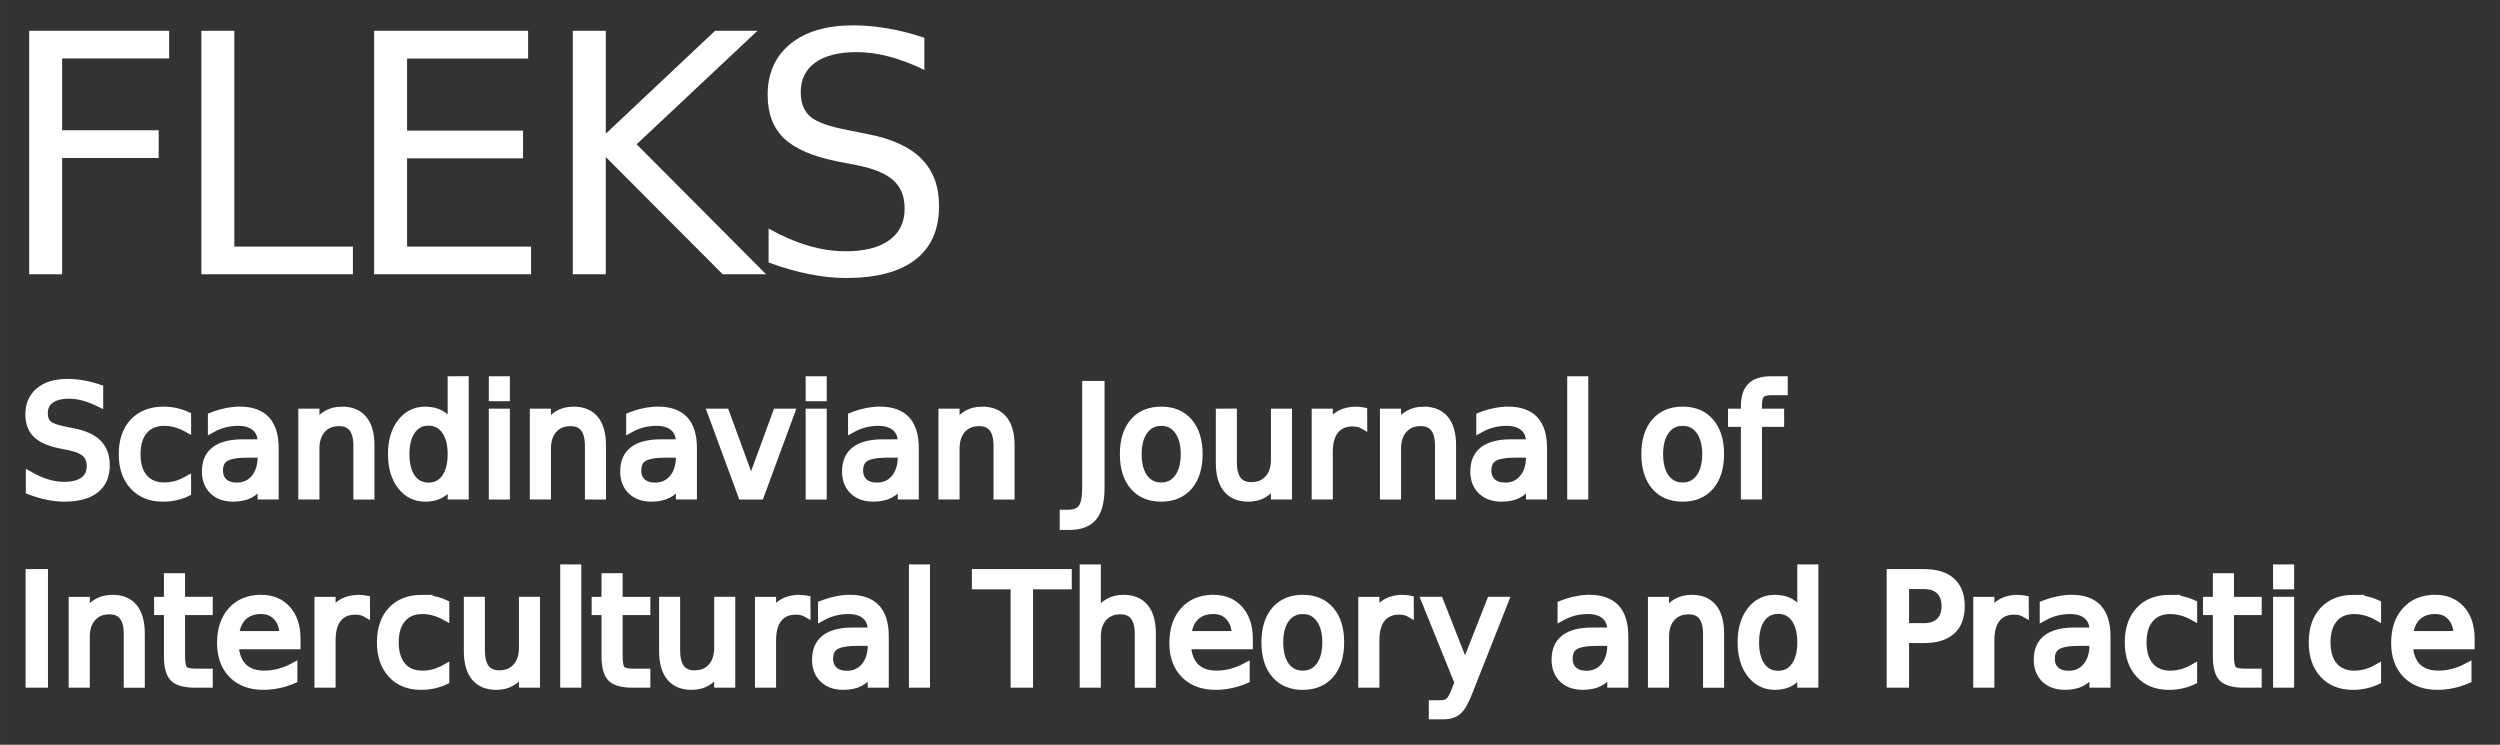 <?xml version="1.0" encoding="UTF-8" standalone="no"?>
<svg
   xmlns:dc="http://purl.org/dc/elements/1.1/"
   xmlns:cc="http://creativecommons.org/ns#"
   xmlns:rdf="http://www.w3.org/1999/02/22-rdf-syntax-ns#"
   xmlns:svg="http://www.w3.org/2000/svg"
   xmlns="http://www.w3.org/2000/svg"
   id="svg6591"
   version="1.1"
   viewBox="0 0 130.398 38.844"
   height="146.811"
   width="492.841">
  <rect x="0" y="0" width="130.398" height="38.844" fill="#333333" stroke="none"/>
  <defs
     id="defs6585">
    <filter
       style="color-interpolation-filters:sRGB"
       id="filter865">
      <feGaussianBlur
         stdDeviation="0.5 0.5"
         result="blur"
         id="feGaussianBlur863" />
    </filter>
  </defs>
  <path
     style="fill:#ffffff;stroke-width:0.265"
     d="m 44.497,1.323 c -1.39,0 -2.481,0.323 -3.275,0.97 -0.788,0.647 -1.183,1.532 -1.183,2.655 0,0.97 0.287,1.727 0.859,2.272 0.573,0.545 1.5,0.944 2.782,1.199 l 1.046,0.204 c 0.873,0.176 1.5,0.44 1.88,0.791 0.386,0.352 0.579,0.84 0.579,1.463 0,0.715 -0.267,1.265 -0.8,1.651 -0.533,0.386 -1.29,0.578 -2.271,0.578 -0.647,0 -1.305,-0.099 -1.974,-0.298 -0.669,-0.199 -1.353,-0.493 -2.051,-0.885 v 1.769 c 0.726,0.267 1.427,0.468 2.102,0.604 0.681,0.136 1.322,0.205 1.923,0.205 1.594,0 2.802,-0.318 3.624,-0.953 0.828,-0.635 1.242,-1.569 1.242,-2.799 0,-1.032 -0.306,-1.854 -0.919,-2.467 -0.607,-0.618 -1.552,-1.05 -2.833,-1.293 L 44.191,6.777 C 43.249,6.601 42.608,6.371 42.268,6.087 41.933,5.798 41.766,5.373 41.766,4.811 c 0,-0.669 0.252,-1.185 0.757,-1.548 0.51,-0.363 1.234,-0.545 2.169,-0.545 0.539,0 1.097,0.077 1.676,0.23 0.579,0.153 1.194,0.386 1.846,0.698 V 1.97 C 47.568,1.754 46.936,1.592 46.318,1.485 45.699,1.377 45.092,1.323 44.497,1.323 Z M 1.521,1.605 V 14.307 H 3.24 V 8.241 h 5.037 V 6.795 H 3.24 V 3.051 h 5.582 V 1.605 Z m 8.982,0 V 14.307 h 7.904 V 12.861 H 12.223 V 1.605 Z m 9.011,0 V 14.307 h 8.185 V 12.861 H 21.233 V 8.258 h 6.049 V 6.812 H 21.233 v -3.76 h 6.313 V 1.605 Z m 10.364,0 V 14.307 h 1.719 V 8.19 l 6.1,6.117 h 2.263 L 33.206,7.526 39.51,1.605 H 37.298 L 31.598,6.973 V 1.605 Z"
     id="path7955" />
  <path
     id="path8312"
     d="m 23.548,19.823 v 2.35 c -0.147,-0.258 -0.334,-0.45 -0.56,-0.574 -0.224,-0.127 -0.493,-0.19 -0.808,-0.19 -0.516,0 -0.936,0.209 -1.261,0.628 -0.323,0.419 -0.484,0.969 -0.484,1.651 0,0.682 0.161,1.233 0.484,1.652 0.325,0.419 0.746,0.628 1.261,0.628 0.315,0 0.585,-0.062 0.808,-0.186 0.226,-0.127 0.413,-0.319 0.56,-0.578 v 0.651 h 0.701 v -6.033 z m 2.146,0 v 0.904 h 0.702 v -0.904 z m 16.527,0 v 0.904 h 0.701 v -0.904 z m 39.722,0 v 6.033 h 0.702 v -6.033 z m 10.441,0 c -0.48,0 -0.831,0.111 -1.052,0.334 -0.221,0.22 -0.331,0.571 -0.331,1.054 v 0.302 h -0.671 v 0.554 h 0.671 v 3.788 h 0.705 v -3.788 h 1.155 v -0.554 h -1.155 v -0.384 c 0,-0.269 0.048,-0.455 0.145,-0.558 0.099,-0.103 0.274,-0.155 0.526,-0.155 h 0.671 v -0.593 z m -62.965,9.815 v 6.033 h 0.702 v -6.033 z m 18.189,0 v 6.033 h 0.701 v -6.033 z m 8.907,0 v 6.033 h 0.705 v -2.454 c 0,-0.424 0.109,-0.759 0.328,-1.004 0.219,-0.246 0.517,-0.368 0.895,-0.368 0.315,0 0.552,0.102 0.709,0.307 0.158,0.204 0.236,0.512 0.236,0.923 v 2.597 h 0.702 V 33.05 c 0,-0.6 -0.126,-1.053 -0.378,-1.361 -0.252,-0.31 -0.622,-0.465 -1.113,-0.465 -0.297,0 -0.561,0.065 -0.789,0.194 -0.226,0.129 -0.423,0.325 -0.59,0.586 v -2.365 z m 37.429,0 v 2.35 c -0.147,-0.258 -0.334,-0.45 -0.56,-0.574 -0.224,-0.127 -0.493,-0.19 -0.808,-0.19 -0.516,0 -0.936,0.209 -1.261,0.628 -0.323,0.419 -0.484,0.969 -0.484,1.651 0,0.682 0.162,1.233 0.484,1.652 0.325,0.419 0.746,0.628 1.261,0.628 0.315,0 0.585,-0.062 0.808,-0.186 0.226,-0.127 0.412,-0.319 0.56,-0.578 v 0.651 h 0.702 v -6.033 z m 24.816,0 v 0.904 h 0.701 V 29.638 Z M 3.519,19.962 c -0.623,0 -1.112,0.147 -1.468,0.442 -0.353,0.295 -0.53,0.698 -0.53,1.21 0,0.442 0.128,0.787 0.385,1.035 0.257,0.248 0.672,0.43 1.246,0.547 l 0.469,0.093 c 0.391,0.08 0.672,0.2 0.842,0.36 0.173,0.16 0.26,0.382 0.26,0.666 0,0.326 -0.12,0.577 -0.358,0.753 -0.239,0.176 -0.578,0.263 -1.018,0.263 -0.29,0 -0.584,-0.045 -0.884,-0.136 -0.3,-0.09 -0.606,-0.225 -0.918,-0.403 v 0.807 c 0.325,0.121 0.639,0.213 0.941,0.275 0.305,0.062 0.592,0.093 0.861,0.093 0.714,0 1.256,-0.145 1.624,-0.434 0.371,-0.289 0.556,-0.715 0.556,-1.276 0,-0.47 -0.137,-0.845 -0.411,-1.124 -0.272,-0.282 -0.695,-0.479 -1.269,-0.59 L 3.382,22.447 C 2.96,22.367 2.672,22.263 2.52,22.133 2.37,22.002 2.295,21.808 2.295,21.552 c 0,-0.305 0.113,-0.541 0.339,-0.706 0.229,-0.165 0.553,-0.248 0.972,-0.248 0.241,0 0.491,0.035 0.751,0.105 0.259,0.07 0.535,0.176 0.827,0.318 V 20.257 C 4.894,20.159 4.611,20.085 4.334,20.036 4.057,19.987 3.785,19.962 3.519,19.962 Z M 56.644,20.067 V 25.452 c 0,0.501 -0.07,0.849 -0.21,1.042 -0.14,0.194 -0.38,0.291 -0.721,0.291 h -0.24 v 0.659 h 0.294 c 0.577,0 0.995,-0.158 1.254,-0.473 C 57.283,26.657 57.414,26.15 57.414,25.452 V 20.067 Z M 1.534,29.882 v 5.788 h 0.77 v -5.788 z m 49.357,0 v 0.659 h 2.02 v 5.129 h 0.773 v -5.129 h 2.02 v -0.659 z m 47.715,0 v 5.788 h 0.77 v -2.326 h 0.968 c 0.638,0 1.119,-0.146 1.445,-0.438 0.328,-0.292 0.492,-0.723 0.492,-1.295 0,-0.566 -0.164,-0.995 -0.492,-1.287 -0.325,-0.295 -0.807,-0.442 -1.445,-0.442 z M 8.749,30.096 v 1.233 h -0.514 v 0.554 h 0.514 v 2.357 c 0,0.543 0.103,0.917 0.309,1.124 0.206,0.204 0.579,0.307 1.12,0.307 h 0.721 v -0.597 h -0.721 c -0.292,0 -0.486,-0.051 -0.583,-0.151 -0.094,-0.101 -0.141,-0.328 -0.141,-0.682 V 31.883 H 10.899 V 31.328 H 9.454 v -1.233 z m 22.824,0 v 1.233 h -0.514 v 0.554 h 0.514 v 2.357 c 0,0.543 0.103,0.917 0.308,1.124 0.206,0.204 0.58,0.307 1.121,0.307 h 0.721 v -0.597 h -0.721 c -0.292,0 -0.487,-0.051 -0.583,-0.151 -0.094,-0.101 -0.141,-0.328 -0.141,-0.682 v -2.357 h 1.445 v -0.554 h -1.445 V 30.096 Z m 84.046,0 v 1.233 h -0.514 v 0.554 h 0.514 v 2.357 c 0,0.543 0.103,0.917 0.309,1.124 0.206,0.204 0.58,0.307 1.121,0.307 h 0.72 v -0.597 h -0.72 c -0.292,0 -0.487,-0.051 -0.583,-0.151 -0.094,-0.101 -0.141,-0.328 -0.141,-0.682 V 31.883 h 1.445 v -0.554 h -1.445 V 30.096 Z m -16.243,0.431 h 0.968 c 0.358,0 0.636,0.094 0.831,0.283 0.196,0.189 0.293,0.457 0.293,0.803 0,0.349 -0.098,0.617 -0.293,0.806 -0.196,0.189 -0.473,0.283 -0.831,0.283 H 99.376 Z M 8.538,21.408 c -0.666,0 -1.19,0.203 -1.574,0.609 -0.381,0.406 -0.572,0.962 -0.572,1.671 0,0.698 0.189,1.252 0.568,1.663 0.379,0.411 0.889,0.617 1.532,0.617 0.236,0 0.459,-0.024 0.667,-0.07 0.211,-0.047 0.414,-0.116 0.61,-0.209 V 25.03 c -0.198,0.111 -0.398,0.195 -0.599,0.252 -0.198,0.054 -0.399,0.081 -0.602,0.081 -0.455,0 -0.808,-0.146 -1.06,-0.438 -0.252,-0.295 -0.377,-0.707 -0.377,-1.237 0,-0.53 0.126,-0.941 0.377,-1.233 0.252,-0.295 0.605,-0.442 1.06,-0.442 0.203,0 0.404,0.029 0.602,0.086 0.201,0.054 0.4,0.137 0.599,0.248 V 21.679 C 9.576,21.589 9.377,21.522 9.171,21.478 8.965,21.432 8.754,21.408 8.538,21.408 Z m 3.956,0 c -0.229,0 -0.464,0.026 -0.705,0.078 -0.241,0.049 -0.49,0.124 -0.747,0.225 v 0.659 c 0.213,-0.119 0.436,-0.208 0.667,-0.268 0.231,-0.059 0.469,-0.089 0.713,-0.089 0.384,0 0.681,0.091 0.892,0.272 0.213,0.178 0.32,0.432 0.32,0.76 v 0.069 H 12.651 c -0.638,0 -1.118,0.124 -1.441,0.372 -0.32,0.248 -0.48,0.616 -0.48,1.105 0,0.419 0.128,0.753 0.385,1.004 0.259,0.248 0.607,0.372 1.044,0.372 0.346,0 0.638,-0.062 0.877,-0.186 0.239,-0.127 0.438,-0.322 0.598,-0.586 v 0.659 h 0.702 v -2.478 c 0,-0.662 -0.152,-1.155 -0.457,-1.481 -0.305,-0.326 -0.766,-0.489 -1.384,-0.489 z m 5.348,0 c -0.297,0 -0.561,0.065 -0.789,0.194 -0.226,0.129 -0.423,0.325 -0.59,0.586 v -0.675 h -0.705 v 4.342 h 0.705 v -2.454 c 0,-0.424 0.109,-0.759 0.328,-1.004 0.219,-0.246 0.517,-0.368 0.895,-0.368 0.315,0 0.552,0.102 0.709,0.307 0.158,0.204 0.236,0.512 0.236,0.923 v 2.597 h 0.701 v -2.621 c 0,-0.6 -0.126,-1.053 -0.377,-1.361 -0.252,-0.31 -0.622,-0.465 -1.113,-0.465 z m 12.075,0 c -0.297,0 -0.561,0.065 -0.789,0.194 -0.226,0.129 -0.423,0.325 -0.59,0.586 v -0.675 h -0.705 v 4.342 h 0.705 v -2.454 c 0,-0.424 0.109,-0.759 0.327,-1.004 0.219,-0.246 0.517,-0.368 0.896,-0.368 0.315,0 0.551,0.102 0.709,0.307 0.158,0.204 0.237,0.512 0.237,0.923 v 2.597 h 0.701 v -2.621 c 0,-0.6 -0.126,-1.053 -0.377,-1.361 -0.252,-0.31 -0.622,-0.465 -1.113,-0.465 z m 4.394,0 c -0.229,0 -0.464,0.026 -0.705,0.078 -0.241,0.049 -0.49,0.124 -0.747,0.225 v 0.659 c 0.213,-0.119 0.436,-0.208 0.667,-0.268 0.231,-0.059 0.469,-0.089 0.713,-0.089 0.384,0 0.681,0.091 0.892,0.272 0.213,0.178 0.32,0.432 0.32,0.76 v 0.069 h -0.983 c -0.638,0 -1.118,0.124 -1.441,0.372 -0.32,0.248 -0.48,0.616 -0.48,1.105 0,0.419 0.128,0.753 0.385,1.004 0.259,0.248 0.607,0.372 1.044,0.372 0.346,0 0.638,-0.062 0.877,-0.186 0.239,-0.127 0.438,-0.322 0.598,-0.586 v 0.659 h 0.702 v -2.478 c 0,-0.662 -0.152,-1.155 -0.457,-1.481 -0.305,-0.326 -0.766,-0.489 -1.384,-0.489 z m 11.572,0 c -0.229,0 -0.464,0.026 -0.705,0.078 -0.241,0.049 -0.49,0.124 -0.747,0.225 v 0.659 c 0.213,-0.119 0.436,-0.208 0.667,-0.268 0.231,-0.059 0.469,-0.089 0.713,-0.089 0.384,0 0.681,0.091 0.892,0.272 0.213,0.178 0.32,0.432 0.32,0.76 v 0.069 h -0.983 c -0.638,0 -1.118,0.124 -1.441,0.372 -0.32,0.248 -0.48,0.616 -0.48,1.105 0,0.419 0.128,0.753 0.385,1.004 0.259,0.248 0.607,0.372 1.044,0.372 0.346,0 0.638,-0.062 0.877,-0.186 0.239,-0.127 0.438,-0.322 0.598,-0.586 v 0.659 h 0.702 v -2.478 c 0,-0.662 -0.152,-1.155 -0.457,-1.481 -0.305,-0.326 -0.766,-0.489 -1.384,-0.489 z m 5.348,0 c -0.297,0 -0.561,0.065 -0.789,0.194 -0.226,0.129 -0.423,0.325 -0.59,0.586 v -0.675 h -0.705 v 4.342 h 0.705 v -2.454 c 0,-0.424 0.109,-0.759 0.328,-1.004 0.219,-0.246 0.517,-0.368 0.895,-0.368 0.315,0 0.552,0.102 0.709,0.307 0.158,0.204 0.236,0.512 0.236,0.923 v 2.597 h 0.701 v -2.621 c 0,-0.6 -0.126,-1.053 -0.377,-1.361 -0.252,-0.31 -0.622,-0.465 -1.113,-0.465 z m 9.338,0 c -0.612,0 -1.092,0.202 -1.44,0.605 -0.346,0.403 -0.519,0.961 -0.519,1.675 0,0.711 0.173,1.27 0.519,1.675 0.348,0.403 0.828,0.605 1.44,0.605 0.61,0 1.089,-0.202 1.437,-0.605 0.348,-0.406 0.522,-0.965 0.522,-1.675 0,-0.713 -0.174,-1.272 -0.522,-1.675 -0.348,-0.403 -0.828,-0.605 -1.437,-0.605 z m 10.188,0 c -0.338,0 -0.625,0.065 -0.861,0.194 -0.236,0.127 -0.428,0.322 -0.576,0.586 v -0.675 h -0.705 v 4.342 h 0.705 v -2.287 c 0,-0.491 0.105,-0.867 0.316,-1.128 0.213,-0.264 0.518,-0.396 0.915,-0.396 0.112,0 0.213,0.011 0.305,0.035 0.094,0.021 0.181,0.055 0.26,0.101 l -0.004,-0.733 c -0.071,-0.013 -0.136,-0.022 -0.194,-0.027 -0.058,-0.008 -0.112,-0.012 -0.16,-0.012 z m 3.502,0 c -0.297,0 -0.561,0.065 -0.789,0.194 -0.226,0.129 -0.423,0.325 -0.59,0.586 V 21.513 H 72.175 v 4.342 h 0.705 v -2.454 c 0,-0.424 0.109,-0.759 0.328,-1.004 0.219,-0.246 0.517,-0.368 0.895,-0.368 0.315,0 0.552,0.102 0.709,0.307 0.158,0.204 0.236,0.512 0.236,0.923 v 2.597 h 0.702 v -2.621 c 0,-0.6 -0.126,-1.053 -0.378,-1.361 -0.252,-0.31 -0.622,-0.465 -1.113,-0.465 z m 4.394,0 c -0.229,0 -0.463,0.026 -0.705,0.078 -0.241,0.049 -0.491,0.124 -0.748,0.225 v 0.659 c 0.213,-0.119 0.436,-0.208 0.668,-0.268 0.231,-0.059 0.468,-0.089 0.712,-0.089 0.384,0 0.681,0.091 0.892,0.272 0.213,0.178 0.32,0.432 0.32,0.76 v 0.069 h -0.983 c -0.638,0 -1.118,0.124 -1.441,0.372 -0.32,0.248 -0.48,0.616 -0.48,1.105 0,0.419 0.128,0.753 0.385,1.004 0.259,0.248 0.607,0.372 1.044,0.372 0.346,0 0.638,-0.062 0.877,-0.186 0.239,-0.127 0.438,-0.322 0.598,-0.586 v 0.659 h 0.702 v -2.478 c 0,-0.662 -0.152,-1.155 -0.457,-1.481 -0.305,-0.326 -0.766,-0.489 -1.384,-0.489 z m 9.115,0 c -0.612,0 -1.092,0.202 -1.44,0.605 -0.346,0.403 -0.519,0.961 -0.519,1.675 0,0.711 0.173,1.27 0.519,1.675 0.348,0.403 0.828,0.605 1.44,0.605 0.61,0 1.089,-0.202 1.437,-0.605 0.348,-0.406 0.522,-0.965 0.522,-1.675 0,-0.713 -0.174,-1.272 -0.522,-1.675 -0.348,-0.403 -0.827,-0.605 -1.437,-0.605 z M 5.864,31.224 c -0.297,0 -0.561,0.065 -0.789,0.194 -0.226,0.129 -0.423,0.325 -0.59,0.586 v -0.675 h -0.705 v 4.342 h 0.705 v -2.454 c 0,-0.424 0.109,-0.759 0.328,-1.004 0.219,-0.246 0.517,-0.368 0.895,-0.368 0.315,0 0.552,0.102 0.709,0.307 0.158,0.204 0.236,0.512 0.236,0.923 v 2.597 h 0.701 V 33.05 c 0,-0.6 -0.126,-1.053 -0.377,-1.361 -0.252,-0.31 -0.622,-0.465 -1.113,-0.465 z m 7.748,0 c -0.64,0 -1.15,0.209 -1.528,0.628 -0.376,0.416 -0.564,0.98 -0.564,1.69 0,0.688 0.198,1.233 0.595,1.636 0.399,0.403 0.939,0.605 1.62,0.605 0.272,0 0.54,-0.029 0.804,-0.086 0.264,-0.057 0.522,-0.139 0.773,-0.248 v -0.675 c -0.249,0.134 -0.501,0.235 -0.755,0.302 -0.252,0.067 -0.512,0.101 -0.781,0.101 -0.465,0 -0.828,-0.128 -1.09,-0.384 -0.259,-0.258 -0.404,-0.633 -0.434,-1.125 h 3.225 v -0.349 c 0,-0.646 -0.168,-1.156 -0.503,-1.531 -0.333,-0.377 -0.787,-0.566 -1.361,-0.566 z m 5.131,0 c -0.338,0 -0.625,0.065 -0.862,0.194 -0.236,0.127 -0.428,0.322 -0.575,0.586 v -0.675 h -0.705 v 4.342 h 0.705 v -2.287 c 0,-0.491 0.105,-0.867 0.316,-1.128 0.213,-0.264 0.518,-0.396 0.915,-0.396 0.112,0 0.213,0.011 0.305,0.035 0.094,0.021 0.18,0.055 0.259,0.101 l -0.003,-0.733 c -0.071,-0.013 -0.136,-0.022 -0.194,-0.027 -0.058,-0.008 -0.112,-0.012 -0.16,-0.012 z m 3.263,0 c -0.666,0 -1.191,0.203 -1.575,0.609 -0.381,0.406 -0.572,0.962 -0.572,1.671 0,0.698 0.189,1.252 0.568,1.663 0.379,0.411 0.889,0.617 1.532,0.617 0.236,0 0.459,-0.024 0.667,-0.07 0.211,-0.047 0.414,-0.116 0.61,-0.209 v -0.659 c -0.198,0.111 -0.398,0.195 -0.599,0.252 -0.198,0.054 -0.399,0.081 -0.602,0.081 -0.455,0 -0.808,-0.146 -1.06,-0.438 -0.252,-0.295 -0.377,-0.707 -0.377,-1.237 0,-0.53 0.126,-0.941 0.377,-1.233 0.252,-0.295 0.605,-0.442 1.06,-0.442 0.203,0 0.404,0.029 0.602,0.086 0.201,0.054 0.4,0.137 0.599,0.248 v -0.667 c -0.193,-0.09 -0.393,-0.157 -0.599,-0.201 -0.206,-0.047 -0.416,-0.07 -0.632,-0.07 z m 19.713,0 c -0.338,0 -0.625,0.065 -0.861,0.194 -0.236,0.127 -0.428,0.322 -0.576,0.586 v -0.675 h -0.705 v 4.342 h 0.705 v -2.287 c 0,-0.491 0.106,-0.867 0.317,-1.128 0.213,-0.264 0.518,-0.396 0.915,-0.396 0.112,0 0.213,0.011 0.305,0.035 0.094,0.021 0.18,0.055 0.259,0.101 l -0.005,-0.733 c -0.071,-0.013 -0.136,-0.022 -0.194,-0.027 -0.058,-0.008 -0.112,-0.012 -0.16,-0.012 z m 2.599,0 c -0.229,0 -0.464,0.026 -0.705,0.078 -0.241,0.049 -0.49,0.124 -0.747,0.225 v 0.659 c 0.213,-0.119 0.436,-0.208 0.667,-0.268 0.231,-0.059 0.469,-0.089 0.713,-0.089 0.384,0 0.681,0.091 0.892,0.272 0.213,0.178 0.32,0.432 0.32,0.76 v 0.069 h -0.983 c -0.638,0 -1.118,0.124 -1.441,0.372 -0.32,0.248 -0.48,0.616 -0.48,1.105 0,0.419 0.128,0.753 0.385,1.004 0.259,0.248 0.607,0.372 1.044,0.372 0.346,0 0.638,-0.062 0.877,-0.186 0.239,-0.127 0.438,-0.322 0.598,-0.586 v 0.659 h 0.702 v -2.478 c 0,-0.662 -0.152,-1.155 -0.457,-1.481 -0.305,-0.326 -0.766,-0.489 -1.384,-0.489 z m 18.966,0 c -0.64,0 -1.15,0.209 -1.529,0.628 -0.376,0.416 -0.564,0.98 -0.564,1.69 0,0.688 0.198,1.233 0.595,1.636 0.399,0.403 0.939,0.605 1.62,0.605 0.272,0 0.54,-0.029 0.804,-0.086 0.264,-0.057 0.522,-0.139 0.773,-0.248 v -0.675 c -0.249,0.134 -0.501,0.235 -0.755,0.302 -0.252,0.067 -0.512,0.101 -0.781,0.101 -0.465,0 -0.828,-0.128 -1.09,-0.384 -0.259,-0.258 -0.404,-0.633 -0.434,-1.125 h 3.225 v -0.349 c 0,-0.646 -0.168,-1.156 -0.503,-1.531 -0.333,-0.377 -0.786,-0.566 -1.36,-0.566 z m 4.669,0 c -0.612,0 -1.092,0.202 -1.44,0.605 -0.346,0.403 -0.519,0.961 -0.519,1.675 0,0.711 0.173,1.27 0.519,1.675 0.348,0.403 0.828,0.605 1.44,0.605 0.61,0 1.089,-0.202 1.437,-0.605 0.348,-0.406 0.522,-0.965 0.522,-1.675 0,-0.713 -0.174,-1.272 -0.522,-1.675 -0.348,-0.403 -0.828,-0.605 -1.437,-0.605 z m 5.234,0 c -0.338,0 -0.625,0.065 -0.862,0.194 -0.236,0.127 -0.428,0.322 -0.575,0.586 v -0.675 h -0.705 v 4.342 h 0.705 v -2.287 c 0,-0.491 0.105,-0.867 0.316,-1.128 0.213,-0.264 0.518,-0.396 0.915,-0.396 0.112,0 0.213,0.011 0.305,0.035 0.094,0.021 0.18,0.055 0.259,0.101 l -0.004,-0.733 c -0.071,-0.013 -0.136,-0.022 -0.194,-0.027 -0.058,-0.008 -0.112,-0.012 -0.16,-0.012 z m 9.704,0 c -0.229,0 -0.464,0.026 -0.705,0.078 -0.241,0.049 -0.49,0.124 -0.747,0.225 v 0.659 c 0.213,-0.119 0.436,-0.208 0.667,-0.268 0.231,-0.059 0.469,-0.089 0.713,-0.089 0.384,0 0.681,0.091 0.892,0.272 0.213,0.178 0.32,0.432 0.32,0.76 v 0.069 h -0.984 c -0.638,0 -1.118,0.124 -1.44,0.372 -0.32,0.248 -0.48,0.616 -0.48,1.105 0,0.419 0.128,0.753 0.385,1.004 0.259,0.248 0.607,0.372 1.044,0.372 0.346,0 0.638,-0.062 0.877,-0.186 0.239,-0.127 0.439,-0.322 0.599,-0.586 v 0.659 h 0.701 v -2.478 c 0,-0.662 -0.152,-1.155 -0.457,-1.481 -0.305,-0.326 -0.766,-0.489 -1.383,-0.489 z m 5.347,0 c -0.297,0 -0.56,0.065 -0.789,0.194 -0.226,0.129 -0.423,0.325 -0.591,0.586 v -0.675 h -0.705 v 4.342 h 0.705 v -2.454 c 0,-0.424 0.109,-0.759 0.328,-1.004 0.219,-0.246 0.517,-0.368 0.896,-0.368 0.315,0 0.551,0.102 0.709,0.307 0.157,0.204 0.237,0.512 0.237,0.923 v 2.597 h 0.701 V 33.05 c 0,-0.6 -0.126,-1.053 -0.377,-1.361 -0.252,-0.31 -0.623,-0.465 -1.113,-0.465 z m 17.026,0 c -0.338,0 -0.625,0.065 -0.861,0.194 -0.236,0.127 -0.428,0.322 -0.576,0.586 v -0.675 h -0.705 v 4.342 h 0.705 v -2.287 c 0,-0.491 0.106,-0.867 0.317,-1.128 0.213,-0.264 0.518,-0.396 0.915,-0.396 0.112,0 0.213,0.011 0.305,0.035 0.094,0.021 0.18,0.055 0.259,0.101 l -0.005,-0.733 c -0.071,-0.013 -0.136,-0.022 -0.194,-0.027 -0.059,-0.008 -0.112,-0.012 -0.16,-0.012 z m 2.777,0 c -0.229,0 -0.464,0.026 -0.705,0.078 -0.241,0.049 -0.49,0.124 -0.747,0.225 v 0.659 c 0.213,-0.119 0.436,-0.208 0.667,-0.268 0.231,-0.059 0.469,-0.089 0.713,-0.089 0.384,0 0.681,0.091 0.892,0.272 0.213,0.178 0.32,0.432 0.32,0.76 v 0.069 h -0.983 c -0.638,0 -1.118,0.124 -1.441,0.372 -0.32,0.248 -0.48,0.616 -0.48,1.105 0,0.419 0.128,0.753 0.385,1.004 0.259,0.248 0.607,0.372 1.044,0.372 0.346,0 0.638,-0.062 0.877,-0.186 0.239,-0.127 0.438,-0.322 0.598,-0.586 v 0.659 h 0.702 v -2.478 c 0,-0.662 -0.153,-1.155 -0.457,-1.481 -0.305,-0.326 -0.766,-0.489 -1.384,-0.489 z m 5.131,0 c -0.666,0 -1.191,0.203 -1.575,0.609 -0.381,0.406 -0.572,0.962 -0.572,1.671 0,0.698 0.189,1.252 0.568,1.663 0.379,0.411 0.889,0.617 1.532,0.617 0.236,0 0.459,-0.024 0.667,-0.07 0.211,-0.047 0.414,-0.116 0.61,-0.209 v -0.659 c -0.198,0.111 -0.398,0.195 -0.599,0.252 -0.198,0.054 -0.399,0.081 -0.602,0.081 -0.455,0 -0.808,-0.146 -1.06,-0.438 -0.252,-0.295 -0.377,-0.707 -0.377,-1.237 0,-0.53 0.126,-0.941 0.377,-1.233 0.252,-0.295 0.605,-0.442 1.06,-0.442 0.203,0 0.404,0.029 0.602,0.086 0.201,0.054 0.4,0.137 0.599,0.248 v -0.667 c -0.193,-0.09 -0.393,-0.157 -0.599,-0.201 -0.206,-0.047 -0.416,-0.07 -0.632,-0.07 z m 9.594,0 c -0.666,0 -1.19,0.203 -1.574,0.609 -0.381,0.406 -0.572,0.962 -0.572,1.671 0,0.698 0.189,1.252 0.567,1.663 0.379,0.411 0.889,0.617 1.532,0.617 0.236,0 0.459,-0.024 0.667,-0.07 0.211,-0.047 0.414,-0.116 0.61,-0.209 v -0.659 c -0.198,0.111 -0.397,0.195 -0.598,0.252 -0.198,0.054 -0.399,0.081 -0.602,0.081 -0.455,0 -0.808,-0.146 -1.06,-0.438 -0.252,-0.295 -0.377,-0.707 -0.377,-1.237 0,-0.53 0.126,-0.941 0.377,-1.233 0.252,-0.295 0.605,-0.442 1.06,-0.442 0.203,0 0.404,0.029 0.602,0.086 0.201,0.054 0.4,0.137 0.598,0.248 v -0.667 c -0.193,-0.09 -0.392,-0.157 -0.598,-0.201 -0.206,-0.047 -0.417,-0.07 -0.633,-0.07 z m 4.246,0 c -0.64,0 -1.15,0.209 -1.528,0.628 -0.376,0.416 -0.565,0.98 -0.565,1.69 0,0.688 0.198,1.233 0.595,1.636 0.399,0.403 0.939,0.605 1.62,0.605 0.272,0 0.54,-0.029 0.805,-0.086 0.264,-0.057 0.522,-0.139 0.773,-0.248 v -0.675 c -0.249,0.134 -0.501,0.235 -0.755,0.302 -0.252,0.067 -0.512,0.101 -0.781,0.101 -0.465,0 -0.828,-0.128 -1.09,-0.384 -0.259,-0.258 -0.404,-0.633 -0.434,-1.125 h 3.224 v -0.349 c 0,-0.646 -0.167,-1.156 -0.503,-1.531 -0.333,-0.377 -0.787,-0.566 -1.361,-0.566 z M 25.694,21.513 v 4.342 h 0.702 v -4.342 z m 11.404,0 1.601,4.342 h 0.953 l 1.601,-4.342 h -0.743 l -1.334,3.645 -1.334,-3.645 z m 5.123,0 v 4.342 h 0.701 v -4.342 z m 21.394,0 v 2.629 c 0,0.597 0.127,1.051 0.381,1.361 0.254,0.31 0.627,0.465 1.117,0.465 0.297,0 0.558,-0.063 0.781,-0.19 0.226,-0.129 0.424,-0.326 0.595,-0.59 v 0.667 h 0.702 v -4.342 h -0.702 v 2.462 c 0,0.424 -0.11,0.759 -0.331,1.004 -0.219,0.246 -0.517,0.368 -0.896,0.368 -0.315,0 -0.551,-0.102 -0.709,-0.307 -0.158,-0.207 -0.237,-0.515 -0.237,-0.926 v -2.602 z m -39.223,9.815 v 2.629 c 0,0.597 0.127,1.051 0.381,1.361 0.254,0.31 0.627,0.465 1.117,0.465 0.297,0 0.558,-0.063 0.781,-0.19 0.226,-0.129 0.424,-0.326 0.595,-0.59 v 0.667 h 0.701 v -4.342 h -0.701 v 2.462 c 0,0.424 -0.11,0.759 -0.331,1.004 -0.219,0.246 -0.517,0.368 -0.896,0.368 -0.315,0 -0.551,-0.102 -0.709,-0.307 -0.158,-0.207 -0.237,-0.515 -0.237,-0.926 v -2.602 z m 10.184,0 v 2.629 c 0,0.597 0.127,1.051 0.381,1.361 0.254,0.31 0.626,0.465 1.117,0.465 0.297,0 0.558,-0.063 0.781,-0.19 0.226,-0.129 0.424,-0.326 0.595,-0.59 v 0.667 h 0.702 v -4.342 h -0.702 v 2.462 c 0,0.424 -0.11,0.759 -0.331,1.004 -0.219,0.246 -0.517,0.368 -0.896,0.368 -0.315,0 -0.551,-0.102 -0.709,-0.307 -0.158,-0.207 -0.237,-0.515 -0.237,-0.926 v -2.602 z m 39.762,0 1.727,4.272 -0.125,0.326 c -0.13,0.346 -0.248,0.566 -0.355,0.659 -0.107,0.093 -0.257,0.14 -0.45,0.14 h -0.411 v 0.597 h 0.56 c 0.315,0 0.567,-0.079 0.755,-0.237 0.188,-0.158 0.381,-0.495 0.579,-1.012 l 1.875,-4.745 h -0.743 l -1.334,3.396 -1.334,-3.396 z m 44.423,0 v 4.342 h 0.701 V 31.328 Z M 22.351,22.005 c 0.371,0 0.663,0.15 0.877,0.45 0.213,0.297 0.32,0.708 0.32,1.233 0,0.525 -0.107,0.937 -0.32,1.237 -0.213,0.297 -0.506,0.446 -0.877,0.446 -0.371,0 -0.664,-0.149 -0.877,-0.446 -0.211,-0.3 -0.316,-0.712 -0.316,-1.237 0,-0.525 0.105,-0.936 0.316,-1.233 0.213,-0.3 0.506,-0.45 0.877,-0.45 z m 70.396,9.815 c 0.371,0 0.664,0.15 0.877,0.45 0.213,0.297 0.32,0.708 0.32,1.233 0,0.525 -0.106,0.937 -0.32,1.237 -0.213,0.297 -0.506,0.446 -0.877,0.446 -0.371,0 -0.663,-0.149 -0.877,-0.446 -0.211,-0.3 -0.316,-0.712 -0.316,-1.237 0,-0.525 0.105,-0.936 0.316,-1.233 0.213,-0.3 0.506,-0.45 0.877,-0.45 z M 60.569,22.013 c 0.374,0 0.67,0.151 0.888,0.454 0.219,0.3 0.328,0.707 0.328,1.221 0,0.517 -0.109,0.926 -0.328,1.226 -0.219,0.3 -0.515,0.45 -0.888,0.45 -0.379,0 -0.677,-0.149 -0.895,-0.446 -0.216,-0.3 -0.324,-0.71 -0.324,-1.229 0,-0.52 0.109,-0.928 0.328,-1.225 0.219,-0.3 0.516,-0.45 0.892,-0.45 z m 27.199,0 c 0.374,0 0.67,0.151 0.888,0.454 0.219,0.3 0.328,0.707 0.328,1.221 0,0.517 -0.109,0.926 -0.328,1.226 -0.219,0.3 -0.515,0.45 -0.888,0.45 -0.379,0 -0.677,-0.149 -0.896,-0.446 -0.216,-0.3 -0.324,-0.71 -0.324,-1.229 -2e-6,-0.52 0.109,-0.928 0.328,-1.225 0.219,-0.3 0.516,-0.45 0.892,-0.45 z m -74.149,9.815 c 0.346,0 0.623,0.116 0.831,0.349 0.211,0.233 0.319,0.544 0.324,0.935 l -2.5,0.004 c 0.036,-0.408 0.17,-0.725 0.404,-0.95 0.236,-0.225 0.55,-0.338 0.941,-0.338 z m 49.672,0 c 0.346,0 0.623,0.116 0.831,0.349 0.211,0.233 0.318,0.544 0.324,0.935 l -2.5,0.004 c 0.035,-0.408 0.17,-0.725 0.404,-0.95 0.236,-0.225 0.55,-0.338 0.941,-0.338 z m 4.662,0 c 0.374,0 0.67,0.151 0.888,0.454 0.219,0.3 0.328,0.707 0.328,1.221 0,0.517 -0.109,0.926 -0.328,1.226 -0.219,0.3 -0.515,0.45 -0.888,0.45 -0.379,0 -0.677,-0.149 -0.895,-0.446 -0.216,-0.3 -0.324,-0.71 -0.324,-1.229 0,-0.52 0.109,-0.928 0.328,-1.225 0.219,-0.3 0.516,-0.45 0.892,-0.45 z m 59.067,0 c 0.346,0 0.623,0.116 0.831,0.349 0.211,0.233 0.318,0.544 0.324,0.935 l -2.501,0.004 c 0.035,-0.408 0.171,-0.725 0.404,-0.95 0.236,-0.225 0.55,-0.338 0.941,-0.338 z M 12.937,23.673 h 0.698 V 23.831 c 0,0.465 -0.118,0.839 -0.354,1.12 -0.234,0.279 -0.545,0.419 -0.934,0.419 -0.282,4e-6 -0.506,-0.074 -0.671,-0.221 -0.163,-0.15 -0.244,-0.352 -0.244,-0.605 0,-0.318 0.109,-0.542 0.328,-0.674 0.219,-0.132 0.611,-0.198 1.177,-0.198 z m 21.817,0 h 0.698 V 23.831 c 0,0.465 -0.118,0.839 -0.354,1.12 -0.234,0.279 -0.545,0.419 -0.934,0.419 -0.282,4e-6 -0.506,-0.074 -0.671,-0.221 -0.163,-0.15 -0.244,-0.352 -0.244,-0.605 0,-0.318 0.109,-0.542 0.328,-0.674 0.219,-0.132 0.611,-0.198 1.177,-0.198 z m 11.572,0 h 0.698 V 23.831 c 0,0.465 -0.118,0.839 -0.354,1.12 -0.234,0.279 -0.545,0.419 -0.934,0.419 -0.282,4e-6 -0.506,-0.074 -0.671,-0.221 -0.163,-0.15 -0.244,-0.352 -0.244,-0.605 0,-0.318 0.109,-0.542 0.328,-0.674 0.219,-0.132 0.611,-0.198 1.177,-0.198 z m 32.771,0 H 79.794 V 23.831 c 0,0.465 -0.118,0.839 -0.354,1.12 -0.234,0.279 -0.545,0.419 -0.934,0.419 -0.282,4e-6 -0.506,-0.074 -0.671,-0.221 -0.163,-0.15 -0.244,-0.352 -0.244,-0.605 0,-0.318 0.109,-0.542 0.328,-0.674 0.219,-0.132 0.611,-0.198 1.178,-0.198 z m -34.336,9.815 h 0.698 v 0.159 c 0,0.465 -0.118,0.839 -0.354,1.12 -0.234,0.279 -0.545,0.419 -0.934,0.419 -0.282,4e-6 -0.506,-0.074 -0.671,-0.221 -0.163,-0.15 -0.244,-0.352 -0.244,-0.605 0,-0.318 0.109,-0.542 0.327,-0.674 0.219,-0.132 0.611,-0.198 1.178,-0.198 z m 38.573,0 h 0.698 v 0.159 c 0,0.465 -0.118,0.839 -0.354,1.12 -0.234,0.279 -0.545,0.419 -0.934,0.419 -0.282,4e-6 -0.505,-0.074 -0.67,-0.221 -0.163,-0.15 -0.244,-0.352 -0.244,-0.605 0,-0.318 0.109,-0.542 0.328,-0.674 0.219,-0.132 0.611,-0.198 1.178,-0.198 z m 25.151,0 h 0.698 v 0.159 c 0,0.465 -0.118,0.839 -0.354,1.12 -0.234,0.279 -0.545,0.419 -0.934,0.419 -0.282,4e-6 -0.506,-0.074 -0.671,-0.221 -0.163,-0.15 -0.244,-0.352 -0.244,-0.605 0,-0.318 0.109,-0.542 0.327,-0.674 0.218,-0.132 0.611,-0.198 1.178,-0.198 z"
     style="fill:#ffffff;stroke:#ffffff;stroke-width:0.397" />
</svg>
